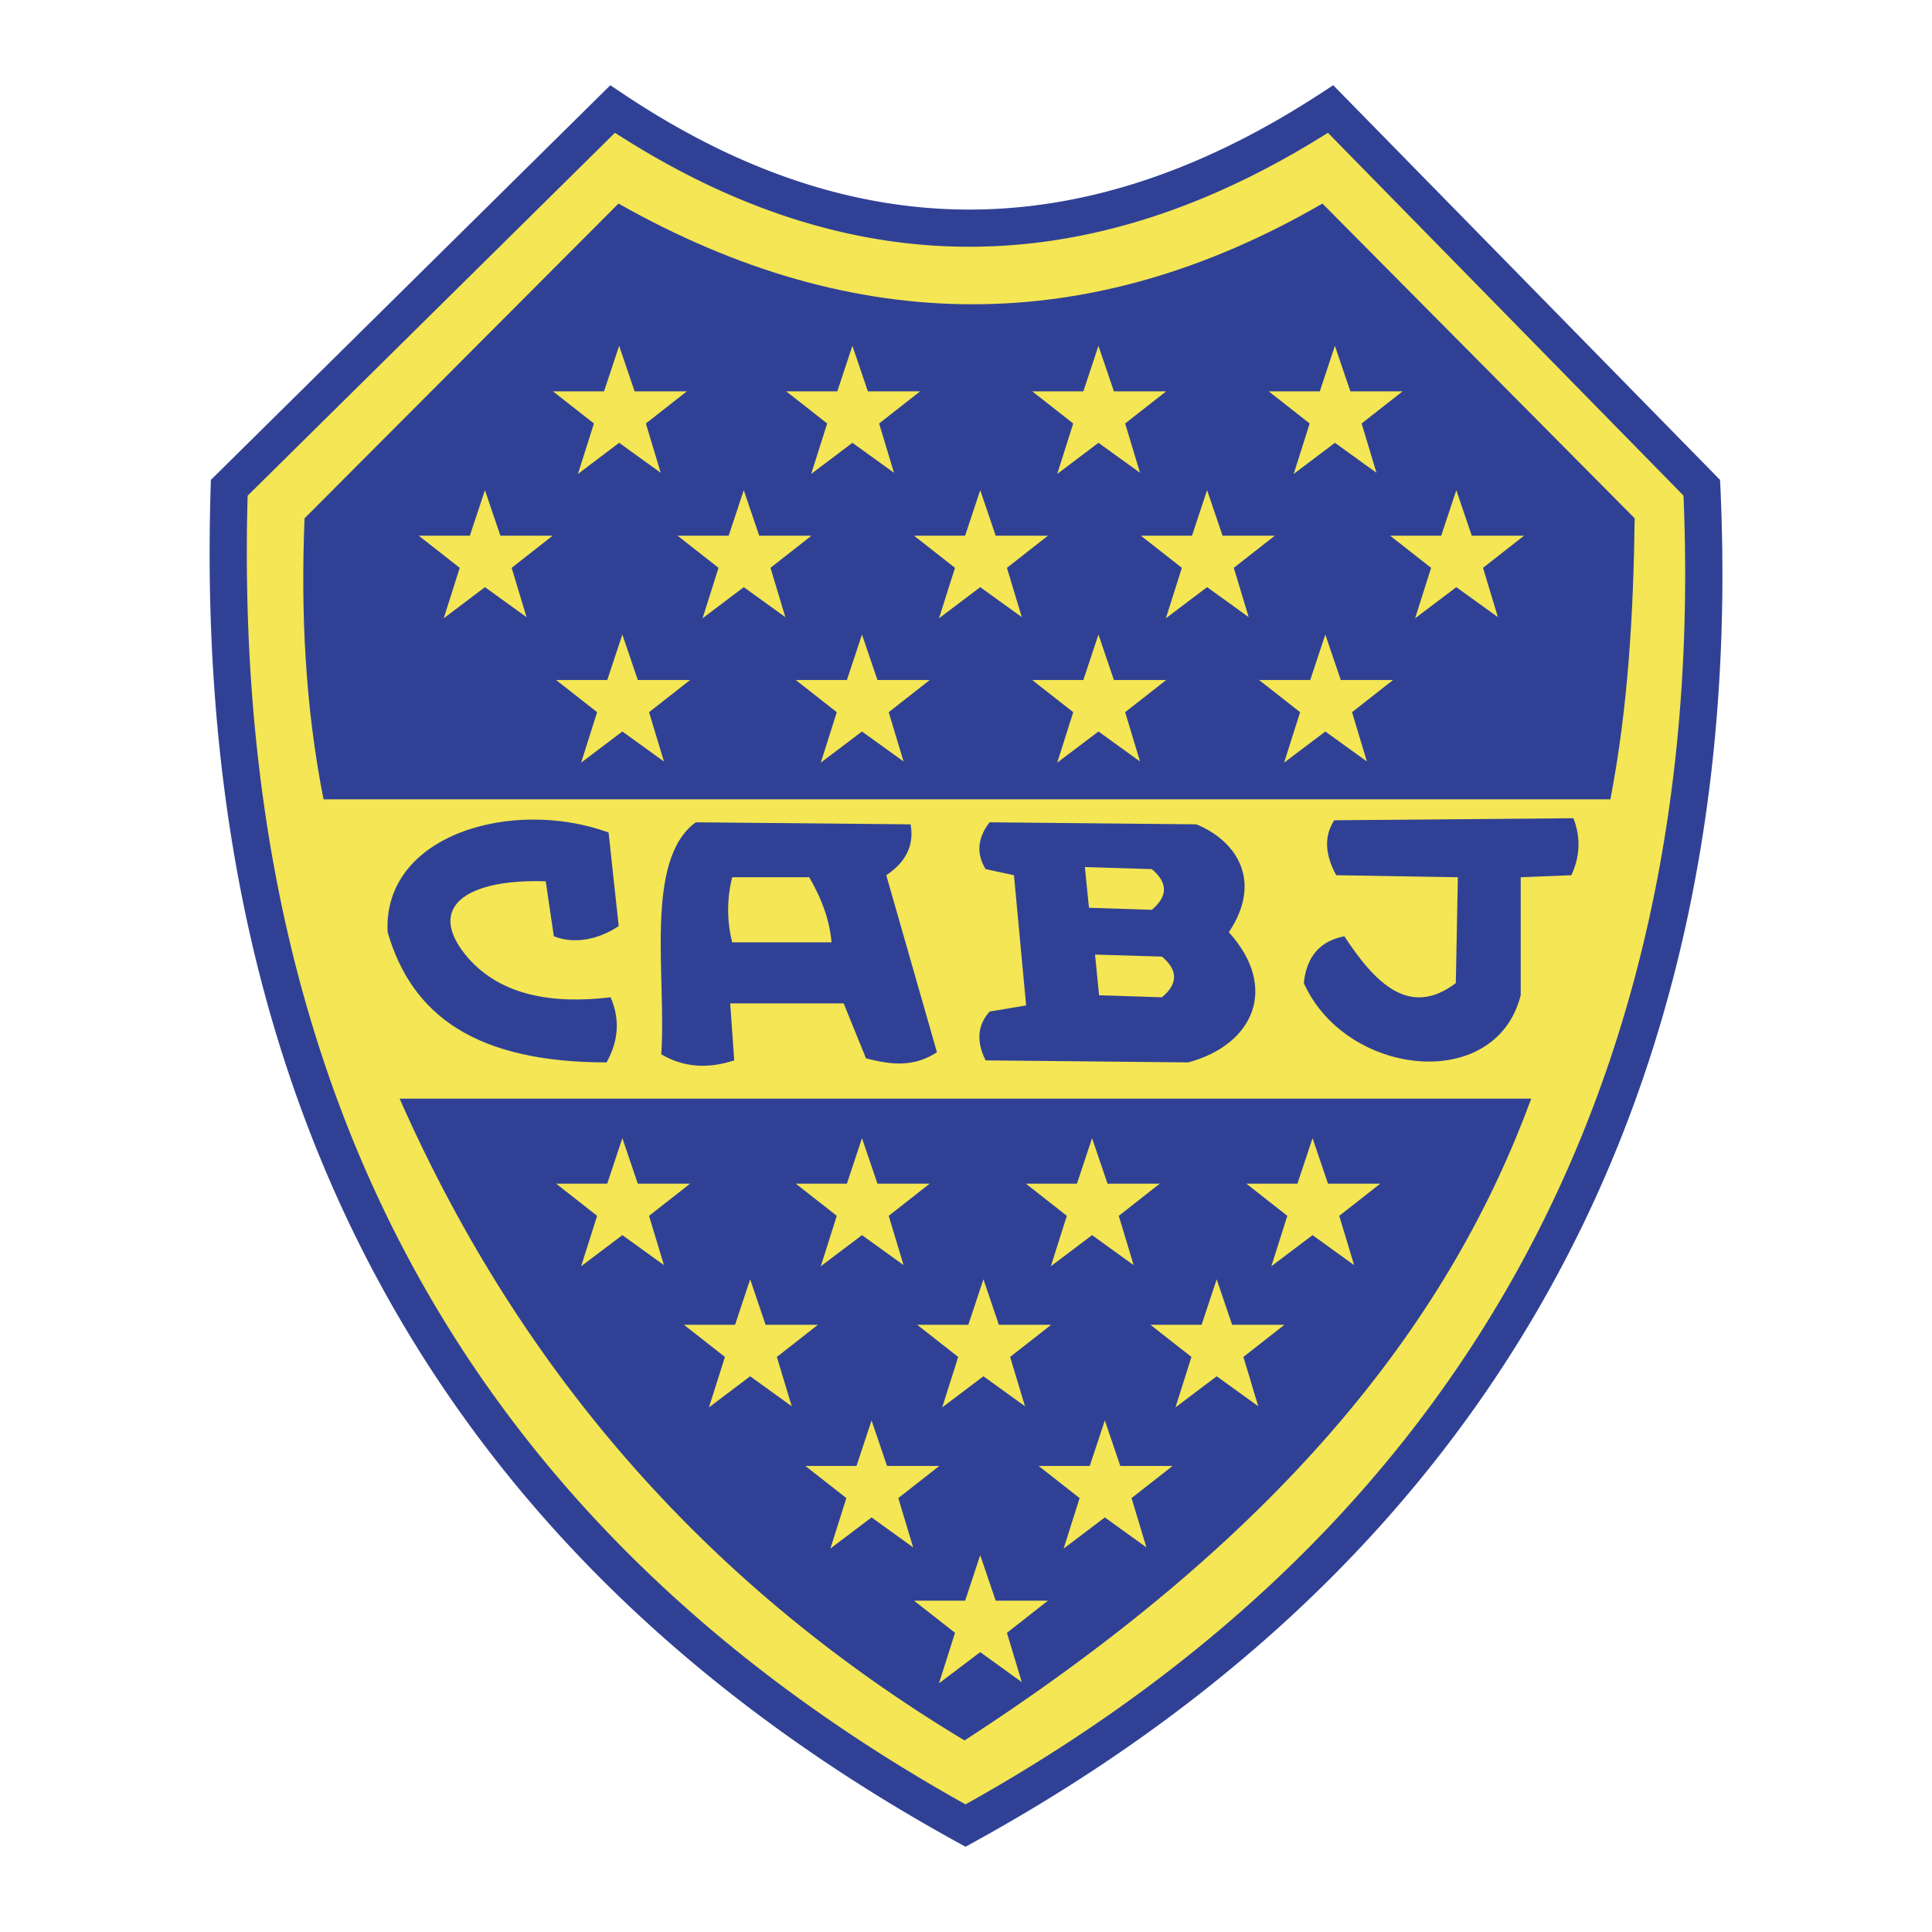 <svg xmlns="http://www.w3.org/2000/svg" width="2500" height="2500" viewBox="0 0 192.756 192.756"><path fill-rule="evenodd" clip-rule="evenodd" fill="#fff" d="M0 0h192.756v192.756H0V0z"/><path d="M61.119 10.88L22.872 48.667c-1.671 53.708 16.999 102.39 73.458 133.472 56.459-31.082 75.887-80.449 73.458-133.472L132.756 10.88c-24.283 15.846-47.961 15.846-71.637 0z" fill-rule="evenodd" clip-rule="evenodd" fill="#f4e654"/><path d="M61.354 13.247L24.706 49.454c-.728 26.302 3.49 51.343 14.748 73.601 11.231 22.205 29.495 41.691 56.878 56.967 7.478-4.172 14.284-8.664 20.454-13.443 6.402-4.957 12.137-10.234 17.238-15.789 26.033-28.338 35.518-63.888 33.939-101.344l-35.477-36.198c-12.02 7.581-23.922 11.371-35.777 11.371-11.857 0-23.619-3.791-35.355-11.372zM21.576 47.348L59.822 9.562l1.07-1.057 1.255.839c11.521 7.71 23.017 11.565 34.562 11.565 11.552 0 23.208-3.86 35.039-11.58l1.268-.826 1.059 1.08 37.031 37.786.504.514.033.703c1.77 38.634-7.949 75.374-34.895 104.708-5.23 5.695-11.117 11.111-17.703 16.211-6.57 5.088-13.822 9.848-21.799 14.24v.002a4.373 4.373 0 0 1-.037.02l-.877.484-.893-.492c-28.58-15.732-47.608-35.945-59.288-59.039-11.67-23.072-15.978-48.967-15.133-76.105l.022-.739.536-.528z" fill="#304195"/><path d="M39.871 109.613c12.474 28.25 31.651 49.174 56.36 64.029 32.859-21.287 48.709-42.752 56.541-64.029H39.871zM32.279 79.749H160.67c1.795-9.346 2.297-18.691 2.422-28.038L131.939 20.31c-23.133 13.397-46.544 13.397-70.232 0L30.385 51.711c-.379 9.347.048 18.693 1.894 28.038z" fill-rule="evenodd" clip-rule="evenodd" fill="#304195"/><path fill-rule="evenodd" clip-rule="evenodd" fill="#f4e654" d="M57.979 126.336l1.595-5.033-4.088-3.209h5.099l1.507-4.539 1.541 4.539h5.216l-4.092 3.209 1.483 4.918-4.148-2.992-4.113 3.107zM57.979 76.089l1.595-5.034-4.088-3.208h5.099l1.507-4.54 1.541 4.54h5.216l-4.092 3.208 1.483 4.919-4.148-2.992-4.113 3.107zM44.271 61.688l1.595-5.035-4.089-3.208h5.1l1.506-4.539 1.542 4.539h5.215l-4.092 3.208 1.483 4.919-4.148-2.992-4.112 3.108zM57.66 47.286l1.595-5.035-4.088-3.208h5.099l1.506-4.54 1.542 4.54h5.215l-4.091 3.208 1.482 4.919-4.148-2.992-4.112 3.108zM80.932 47.286l1.595-5.035-4.088-3.208h5.1l1.506-4.54 1.541 4.54h5.216l-4.092 3.208 1.483 4.919-4.148-2.992-4.113 3.108zM105.48 47.286l1.594-5.035-4.088-3.208h5.1l1.506-4.54 1.543 4.54h5.215l-4.092 3.208 1.482 4.919-4.148-2.992-4.112 3.108zM129.07 47.286l1.596-5.035-4.088-3.208h5.1l1.506-4.54 1.541 4.54h5.214l-4.089 3.208 1.482 4.919-4.148-2.992-4.114 3.108zM70.093 61.688l1.595-5.035-4.088-3.208h5.099l1.507-4.539 1.541 4.539h5.215l-4.091 3.208 1.483 4.919-4.148-2.992-4.113 3.108zM93.684 61.688l1.595-5.035-4.088-3.208h5.1l1.506-4.539 1.541 4.539h5.217l-4.092 3.208 1.482 4.919-4.148-2.992-4.113 3.108zM116.318 61.688l1.596-5.035-4.088-3.208h5.1l1.506-4.539 1.541 4.539h5.215l-4.09 3.208 1.482 4.919-4.148-2.992-4.114 3.108zM141.186 61.688l1.595-5.035-4.09-3.208h5.1l1.506-4.539 1.543 4.539h5.215l-4.092 3.208 1.482 4.919-4.148-2.992-4.111 3.108zM128.115 76.089l1.596-5.034-4.09-3.208h5.1l1.508-4.54 1.541 4.54h5.214l-4.091 3.208 1.482 4.919-4.146-2.992-4.114 3.107zM105.48 76.089l1.596-5.034-4.09-3.208h5.1l1.508-4.54 1.541 4.54h5.215l-4.092 3.208 1.482 4.919-4.146-2.992-4.114 3.107zM81.89 76.089l1.595-5.034-4.089-3.208h5.1l1.505-4.54 1.543 4.54h5.215l-4.092 3.208 1.483 4.919-4.149-2.992-4.111 3.107zM126.84 126.336l1.596-5.033-4.09-3.209h5.099l1.508-4.539 1.541 4.539h5.215l-4.092 3.209 1.483 4.918-4.147-2.992-4.113 3.107zM104.844 126.336l1.594-5.033-4.088-3.209h5.099l1.506-4.539 1.543 4.539h5.215l-4.092 3.209 1.483 4.918-4.149-2.992-4.111 3.107zM81.89 126.336l1.595-5.033-4.089-3.209h5.1l1.505-4.539 1.543 4.539h5.215l-4.092 3.209 1.483 4.918-4.149-2.992-4.111 3.107zM70.731 140.418l1.596-5.035-4.089-3.207h5.1l1.506-4.539 1.541 4.539h5.216l-4.092 3.207 1.483 4.92-4.148-2.992-4.113 3.107zM82.846 154.5l1.595-5.035-4.089-3.207h5.1l1.506-4.541 1.542 4.541h5.215l-4.091 3.207 1.482 4.92-4.148-2.992-4.112 3.107zM106.119 154.5l1.594-5.035-4.088-3.207h5.1l1.505-4.541 1.543 4.541h5.215l-4.092 3.207 1.483 4.92-4.149-2.992-4.111 3.107zM94.004 140.418l1.595-5.035-4.089-3.207h5.1l1.507-4.539 1.541 4.539h5.215l-4.092 3.207 1.483 4.92-4.147-2.992-4.113 3.107zM93.685 167.941l1.596-5.035-4.089-3.207h5.1l1.505-4.539 1.543 4.539h5.215l-4.092 3.207 1.482 4.92-4.148-2.992-4.112 3.107zM117.275 140.418l1.596-5.035-4.088-3.207h5.1l1.506-4.539 1.541 4.539h5.216l-4.091 3.207 1.482 4.92-4.148-2.992-4.114 3.107z"/><path d="M55.257 93.412l-.809-5.482c-7.894-.27-12.18 2.574-7.685 7.715 3.237 3.621 8.225 4.566 14.156 3.857.943 2.164.808 4.33-.404 6.496-13.01-.018-19.414-4.652-21.841-12.993-.51-9.698 12.393-13.452 22.043-9.948l1.012 9.339c-2.023 1.354-4.45 1.828-6.472 1.016zM69.413 82.042c-5.19 3.79-2.899 15.497-3.438 23.143 2.158 1.287 4.583 1.49 7.28.609l-.404-5.684h11.324l2.225 5.48c2.359.613 4.718.953 7.078-.609l-5.055-17.662c1.416-.948 2.897-2.505 2.426-5.075l-21.436-.202z" fill-rule="evenodd" clip-rule="evenodd" fill="#304195"/><path d="M73.053 87.523a13.254 13.254 0 0 0 0 6.497h9.91c-.202-2.233-.944-4.264-2.225-6.497h-7.685z" fill-rule="evenodd" clip-rule="evenodd" fill="#f4e654"/><path d="M133.115 81.839c-1.012 1.556-.945 3.383.201 5.481l12.135.203-.203 10.557c-4.654 3.539-8.092-.057-11.121-4.668-2.428.472-3.775 2.028-4.045 4.668 4.18 9.338 19.143 11.031 21.639 1.219V87.523l5.055-.203c.877-1.896.943-3.791.203-5.685l-23.864.204zM98.736 82.042c-1.213 1.556-1.348 3.112-.404 4.669l2.832.609 1.213 12.994-3.641.607c-1.213 1.354-1.348 2.979-.404 4.873l20.223.203c6.506-1.758 9.066-7.443 4.045-12.993 3.371-5.009.877-9.069-3.236-10.76l-20.628-.202z" fill-rule="evenodd" clip-rule="evenodd" fill="#304195"/><path d="M108.24 86.509l6.674.203c1.619 1.353 1.617 2.707 0 4.061l-6.268-.203-.406-4.061zM109.252 95.238l6.674.203c1.617 1.352 1.617 2.708 0 4.061l-6.27-.203-.404-4.061z" fill-rule="evenodd" clip-rule="evenodd" fill="#f4e654"/></svg>